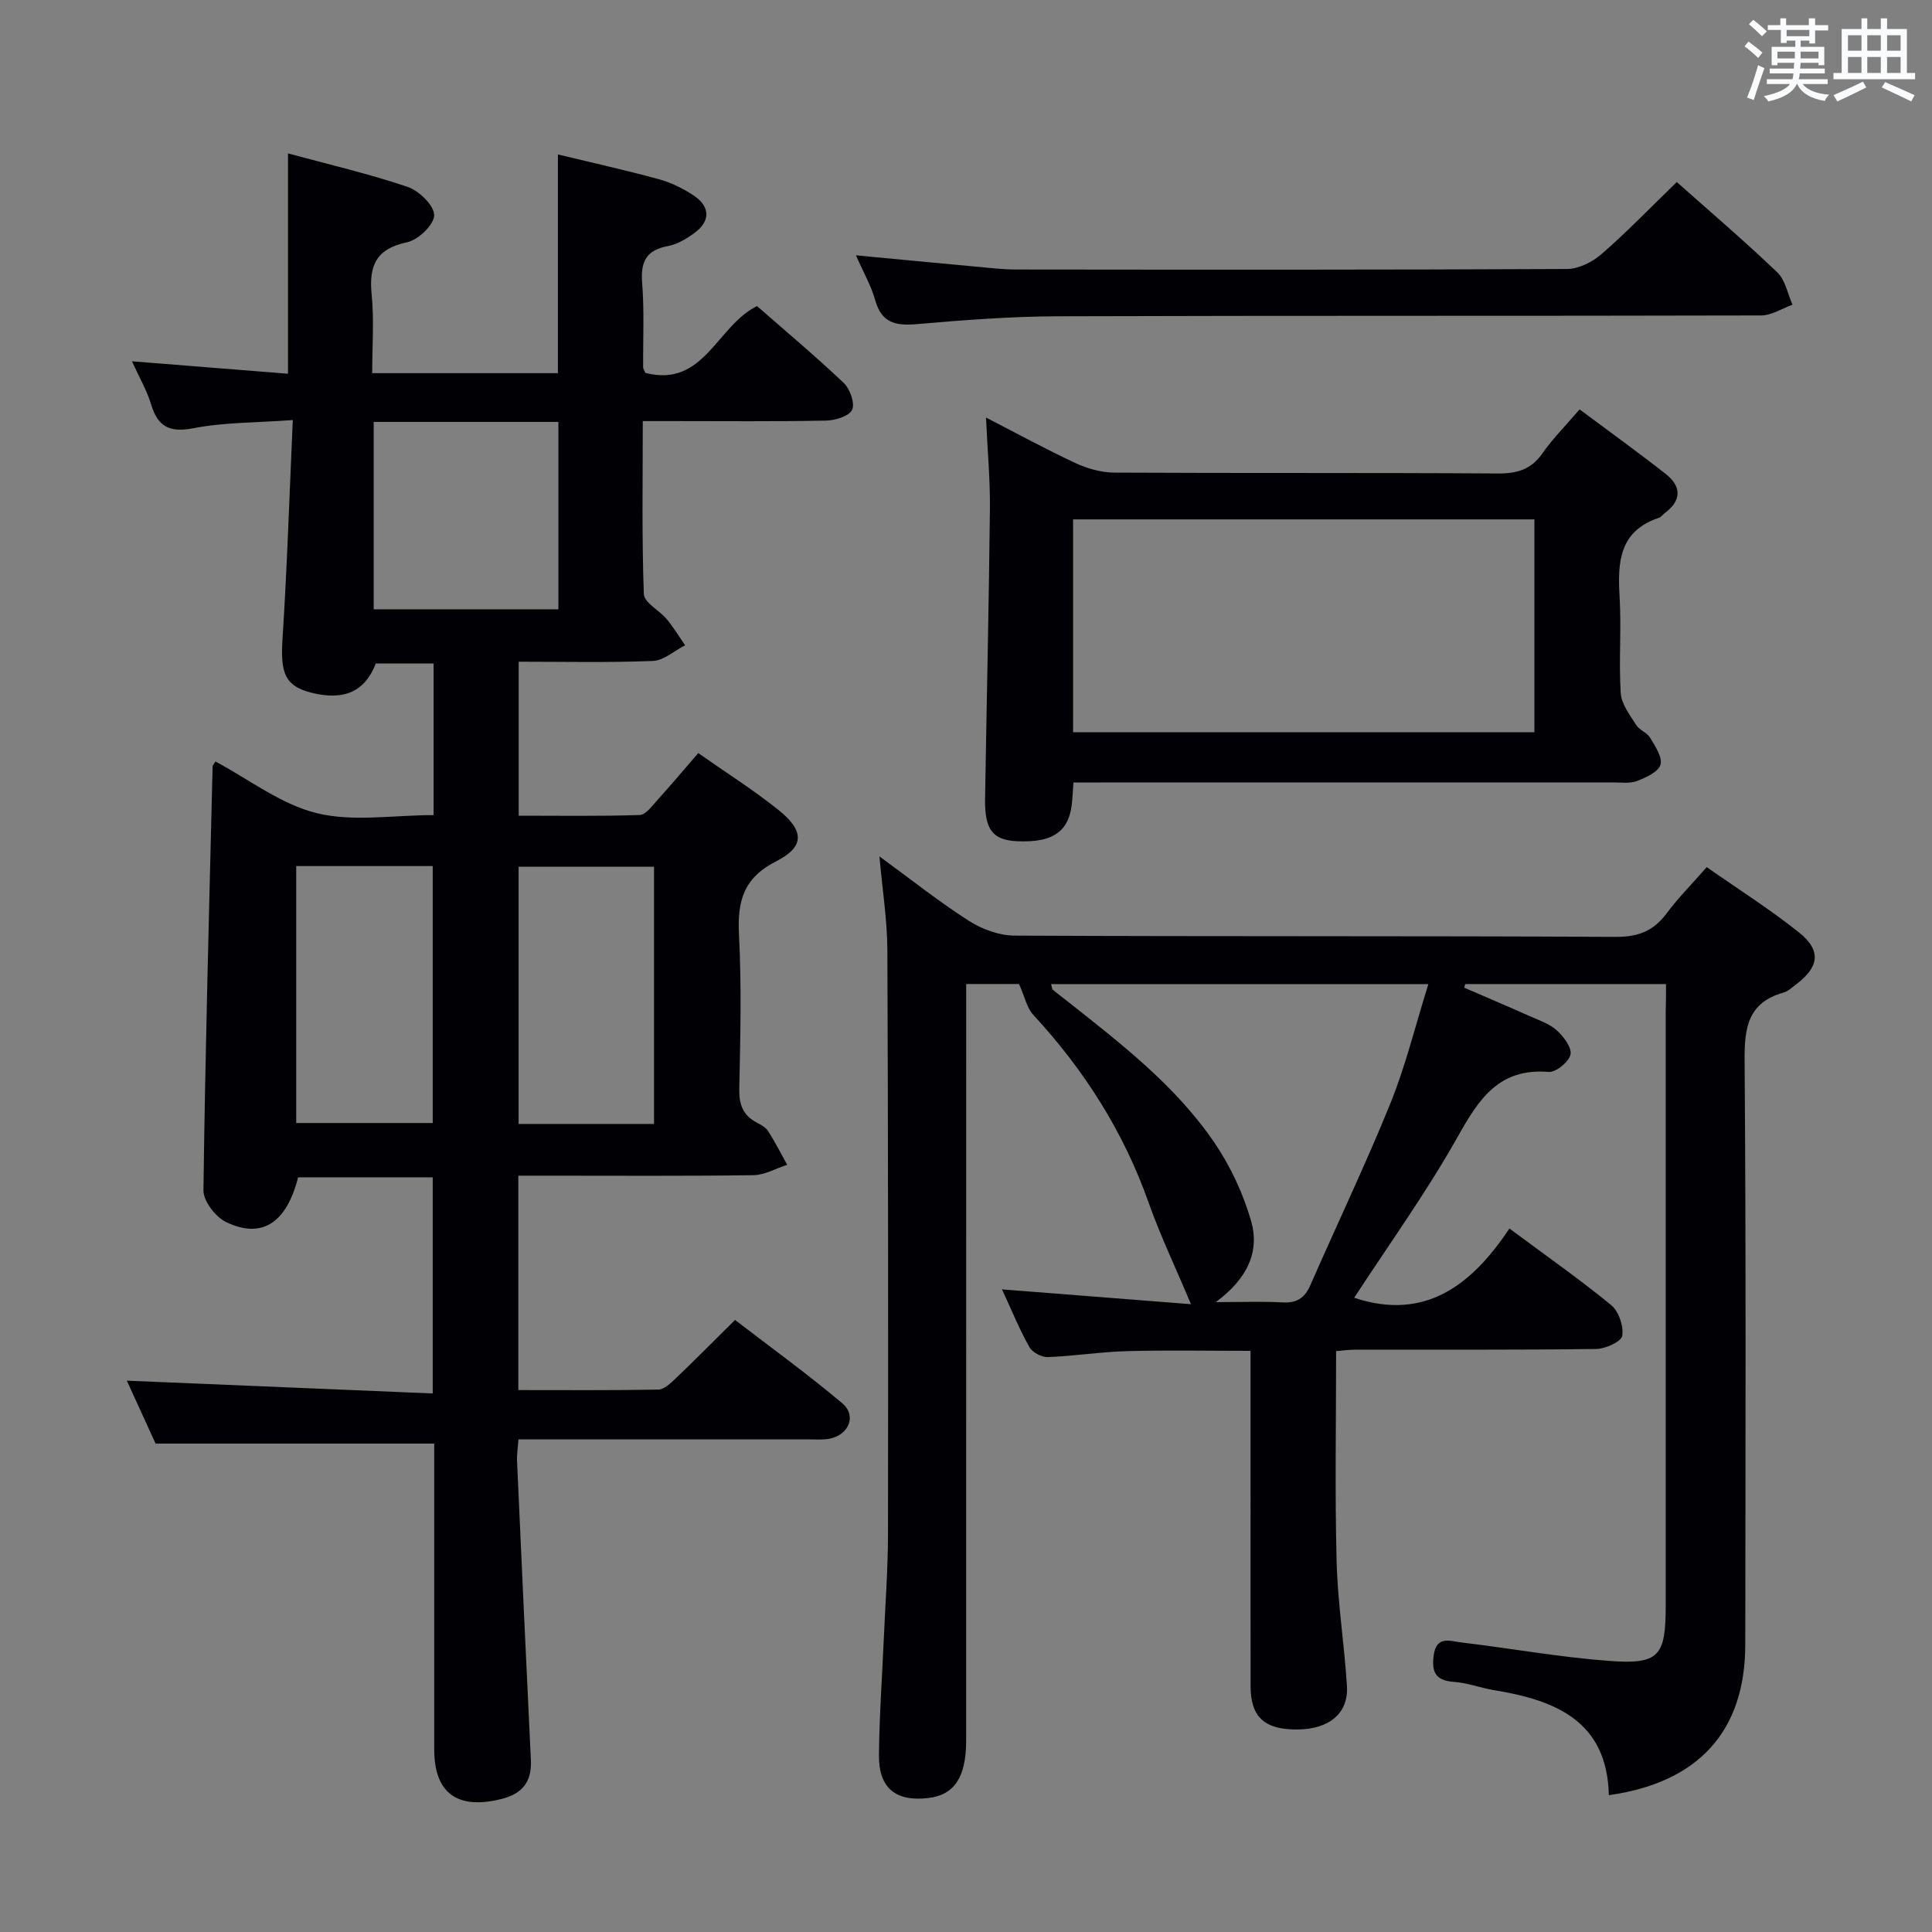 <svg enable-background="new 0 0 400 400" viewBox="0 0 400 400" xmlns="http://www.w3.org/2000/svg"><rect x="0" y="0" width="400" height="400" fill="#808080" stroke="none"/><g fill="#010105"><path d="m89.77 168.76c0-10.79 0-20.92 0-31.4-4.06 0-7.98 0-11.96 0-2.23 5.79-6.55 7.78-13.37 6.05-5.42-1.38-6.41-4.01-5.95-11.1.95-14.76 1.42-29.54 2.13-45.34-7.47.54-14.12.45-20.52 1.68-4.97.95-7.41-.24-8.82-4.94-.84-2.8-2.36-5.4-3.96-8.91 11.26.9 21.7 1.73 32.31 2.58 0-15.53 0-30.27 0-45.62 8.32 2.26 16.68 4.2 24.76 6.93 2.37.8 5.48 3.83 5.5 5.85.02 1.94-3.3 5.14-5.61 5.62-6.47 1.35-7.93 4.9-7.33 10.87.52 5.25.11 10.59.11 16.23h38.45c0-15.06 0-30.06 0-45.28 6.97 1.68 13.92 3.22 20.78 5.09 2.52.68 5 1.88 7.19 3.31 3.66 2.38 3.67 5.46.14 7.98-1.6 1.14-3.46 2.24-5.34 2.59-4.51.84-5.68 3.26-5.33 7.64.46 5.8.16 11.65.21 17.48 0 .29.23.59.47 1.14 12.14 3.1 14.74-9.73 23.1-13.84 5.84 5.11 12.07 10.33 17.95 15.91 1.3 1.23 2.37 4.22 1.74 5.56-.62 1.33-3.5 2.2-5.4 2.24-10.66.21-21.33.1-31.99.1-1.79 0-3.58 0-5.95 0 0 12.28-.21 24.06.22 35.82.07 1.78 3.22 3.36 4.75 5.2 1.4 1.68 2.54 3.59 3.79 5.4-2.22 1.13-4.4 3.15-6.67 3.24-9.13.37-18.28.16-27.78.16v31.88c8.24 0 16.65.13 25.05-.14 1.25-.04 2.57-1.87 3.64-3.07 2.79-3.08 5.47-6.26 8.49-9.75 5.55 3.9 11.29 7.53 16.56 11.74 5.42 4.33 5.51 7.65-.43 10.66-6.79 3.45-8.06 8.27-7.7 15.18.55 10.64.28 21.32.06 31.98-.06 3.22.77 5.44 3.61 6.93.87.46 1.87 1 2.37 1.79 1.43 2.24 2.64 4.63 3.94 6.96-2.33.75-4.65 2.11-6.99 2.15-14.33.2-28.66.1-42.99.1-1.8 0-3.59 0-5.68 0v44.39c9.74 0 19.35.08 28.95-.1 1.23-.02 2.58-1.31 3.61-2.3 3.97-3.79 7.83-7.69 12.3-12.12 7.38 5.68 15.03 11.2 22.21 17.26 3.04 2.57 1.34 6.58-2.71 7.34-1.45.27-2.99.12-4.49.12-19.81.01-39.63 0-59.85 0-.12 1.68-.36 3.12-.29 4.54.92 20.59 1.87 41.18 2.86 61.77.22 4.51-1.63 7.05-6.17 8.17-9.04 2.23-13.84-1.2-13.84-10.3 0-21.14 0-42.29 0-63.3-19.15 0-38 0-57.69 0-1.74-3.81-3.92-8.59-5.95-13.03 21.04.88 42.01 1.76 63.33 2.65 0-15.59 0-30 0-44.75-9.34 0-18.6 0-27.87 0-2.39 9.42-7.48 12.84-14.9 9.27-2.19-1.05-4.72-4.34-4.7-6.57.38-29.28 1.19-58.55 1.9-87.82 0-.13.15-.26.59-.97 6.91 3.68 13.51 8.85 20.94 10.69 7.53 1.85 15.84.41 24.22.41zm-28.44 10.55v53.2h28.26c0-17.97 0-35.52 0-53.2-9.58 0-18.82 0-28.26 0zm74.08 53.39c0-18.04 0-35.7 0-53.25-9.63 0-18.85 0-28.04 0v53.25zm-58.04-145.35v38.8h38.24c0-13.18 0-25.92 0-38.8-12.84 0-25.29 0-38.24 0z"/><path d="m344.93 203.74c-14.19 0-27.89 0-41.58 0-.06.25-.13.5-.19.75 4.49 1.94 8.99 3.85 13.46 5.85 1.96.88 4.15 1.59 5.69 2.98 1.42 1.28 3.16 3.59 2.84 5.02-.34 1.52-3.03 3.71-4.52 3.59-10.23-.84-14.4 5.53-18.78 13.34-6.49 11.56-14.29 22.38-21.48 33.42 14.77 4.91 24.43-2.76 32.14-14.34 7.59 5.64 14.53 10.5 21.06 15.85 1.57 1.29 2.61 4.35 2.3 6.36-.19 1.2-3.46 2.7-5.36 2.73-16.66.22-33.32.12-49.99.15-1.3 0-2.61.19-3.89.29 0 14.68-.27 29.11.1 43.52.22 8.61 1.6 17.19 2.14 25.8.35 5.64-3.63 8.94-10.16 9.02-6.87.08-9.78-2.54-9.79-8.95-.02-21.16-.01-42.32-.01-63.49 0-1.82 0-3.64 0-5.95-8.73 0-17.16-.17-25.59.06-5.47.15-10.92 1.02-16.39 1.23-1.27.05-3.18-.97-3.8-2.06-2.02-3.58-3.58-7.42-5.68-11.96 13.71 1.08 26.75 2.1 39.13 3.07-3.1-7.38-6.32-14.11-8.8-21.11-5.2-14.68-13.34-27.42-23.86-38.81-1.34-1.45-1.76-3.75-2.94-6.37-2.64 0-6.55 0-10.94 0v6.18c0 50.16 0 100.31-.01 150.47 0 7.57-2.44 11.24-7.82 11.88-6.72.8-10.28-2.02-10.23-8.82.06-7.98.65-15.95.99-23.93.32-7.31.87-14.62.88-21.93.05-40.32.04-80.65-.13-120.97-.03-6.09-1.01-12.18-1.64-19.3 6.52 4.76 12.31 9.37 18.52 13.34 2.73 1.75 6.3 3.05 9.5 3.06 41.49.2 82.98.04 124.47.26 4.67.02 7.82-1.27 10.52-4.91 2.37-3.18 5.2-6.02 8.27-9.53 6.47 4.53 13.04 8.69 19.09 13.51 4.71 3.75 4.21 7.18-.69 10.85-.8.6-1.59 1.36-2.51 1.62-7.35 2.06-8.1 7.22-8.05 14.03.31 40.32.18 80.65.14 120.97-.01 17.82-9.61 28.56-28.25 31.16-.34-15.35-11.02-19.66-23.75-21.74-2.78-.45-5.49-1.52-8.27-1.71-3.79-.26-4.71-1.94-4.24-5.49.55-4.16 3.43-2.95 5.65-2.69 10.21 1.22 20.37 3.06 30.62 3.83 10.42.78 11.77-.94 11.77-11.49 0-40.99 0-81.98 0-122.97.06-1.82.06-3.61.06-5.67zm-49.2.01c-26.63 0-52.31 0-78.12 0 .19.63.19 1.03.39 1.19 1.02.85 2.1 1.64 3.14 2.47 11.11 8.79 22.4 17.49 30.42 29.36 3.27 4.84 5.85 10.42 7.47 16.03 1.79 6.21-.65 11.89-7.32 16.79 5.83 0 9.81-.17 13.76.06 2.91.17 4.62-.83 5.8-3.51 5.52-12.62 11.48-25.07 16.65-37.83 3.13-7.77 5.12-15.99 7.81-24.56z"/><path d="m327.04 84.76c6.19 4.62 12.1 8.87 17.82 13.36 3.36 2.64 3.29 5.54-.25 8.16-.4.3-.72.79-1.16.93-8.21 2.74-8.56 9.16-8.13 16.34.4 6.64-.19 13.33.24 19.97.14 2.26 1.88 4.49 3.18 6.56.67 1.08 2.27 1.59 2.91 2.67 1.03 1.75 2.58 4.04 2.13 5.58-.44 1.5-3 2.65-4.86 3.37-1.47.56-3.28.29-4.94.29-35.3.01-70.6.01-105.9.01-1.81 0-3.63 0-5.83 0-.1 1.36-.18 2.45-.25 3.55-.42 6.44-3.73 8.96-11.34 8.62-5.13-.22-6.82-2.36-6.71-8.83.32-19.96.79-39.91 1-59.87.07-6.09-.5-12.19-.81-19.02 6.5 3.34 12.43 6.59 18.54 9.43 2.45 1.14 5.32 1.95 8 1.97 26.47.14 52.95 0 79.42.18 4.02.03 6.93-.83 9.28-4.22 2.08-2.98 4.69-5.59 7.66-9.05zm-104.87 66.84h95.51c0-14.89 0-29.44 0-44.07-32 0-63.67 0-95.51 0z"/><path d="m347.16 37.69c7.02 6.24 14.1 12.28 20.82 18.71 1.66 1.59 2.13 4.43 3.14 6.69-2.17.77-4.34 2.22-6.51 2.22-48.49.13-96.98.01-145.47.17-9.79.03-19.6.78-29.36 1.63-4.38.38-7.27-.27-8.58-4.97-.83-2.98-2.44-5.75-3.99-9.28 8.73.83 16.77 1.6 24.8 2.34 2.81.26 5.63.6 8.45.6 37.99.04 75.98.08 113.97-.11 2.42-.01 5.27-1.44 7.16-3.09 5.26-4.58 10.12-9.63 15.57-14.91z"/></g><path d="m361.2 9.6.8-1c.9.7 1.9 1.4 2.9 2.3l-.9 1.1c-1-1-2-1.8-2.8-2.4zm.5 10.6c.9-2.1 1.6-4.3 2.3-6.7.4.2.8.4 1.3.6-.7 2.1-1.5 4.3-2.2 6.6zm.4-15.2.9-.9c1 .8 2 1.6 2.8 2.4l-1 1c-.9-.9-1.8-1.7-2.7-2.5zm12.5-1.2h1.2v1.4h2.7v1.1h-2.7v2.7h-1.2v-.6h-1.8v1.3h4.9v3.8h-1.2v-.5h-3.7c0 .4-.1.9-.1 1.2h5.1v1h-5.2c0 .5-.1.9-.2 1.2h6v1h-5.2c1.1 1.3 2.9 2 5.5 2.2-.4.4-.7.8-.9 1.3-2.9-.5-4.8-1.6-5.7-3.5h-.1c-.8 1.7-2.7 2.9-5.9 3.6-.2-.4-.6-.8-.9-1.1 2.8-.6 4.6-1.4 5.4-2.5h-4.8v-1h5.3c.1-.3.2-.7.2-1.2h-4.9v-1h5c0-.4 0-.8.1-1.2h-3.5v.5h-1.2v-3.8h4.9v-1.3h-1.8v.5h-1.2v-2.7h-2.7v-1h2.6v-1.4h1.2v1.4h4.7v-1.4zm-6.6 8.3h3.6c0-.4 0-.9 0-1.4h-3.6zm1.9-4.6h4.7v-1.3h-4.7zm6.6 3.2h-3.7v1.4h3.7z" fill="#fafbfc"/><path d="m385.3 3.8h1.3v2.2h2.8v-2.2h1.3v2.2h4.1v9.1h1.7v1.3h-16.9v-1.3h1.7v-9.1h4.1v-2.2zm.4 13.1.7 1.2c-1.8.9-3.8 1.9-6 2.9-.2-.4-.5-.8-.8-1.3 2.3-1 4.3-1.9 6.1-2.8zm-3.1-6.4h2.8v-3.2h-2.8zm0 4.6h2.8v-3.3h-2.8zm4-4.6h2.8v-3.2h-2.8zm0 4.6h2.8v-3.3h-2.8zm3.7 1.9c2.1.9 4.1 1.8 6.1 2.7l-.7 1.3c-2.2-1.1-4.2-2-6.1-2.9zm3.2-9.7h-2.8v3.2h2.8zm-2.8 7.8h2.8v-3.3h-2.8z" fill="#fafbfc"/></svg>